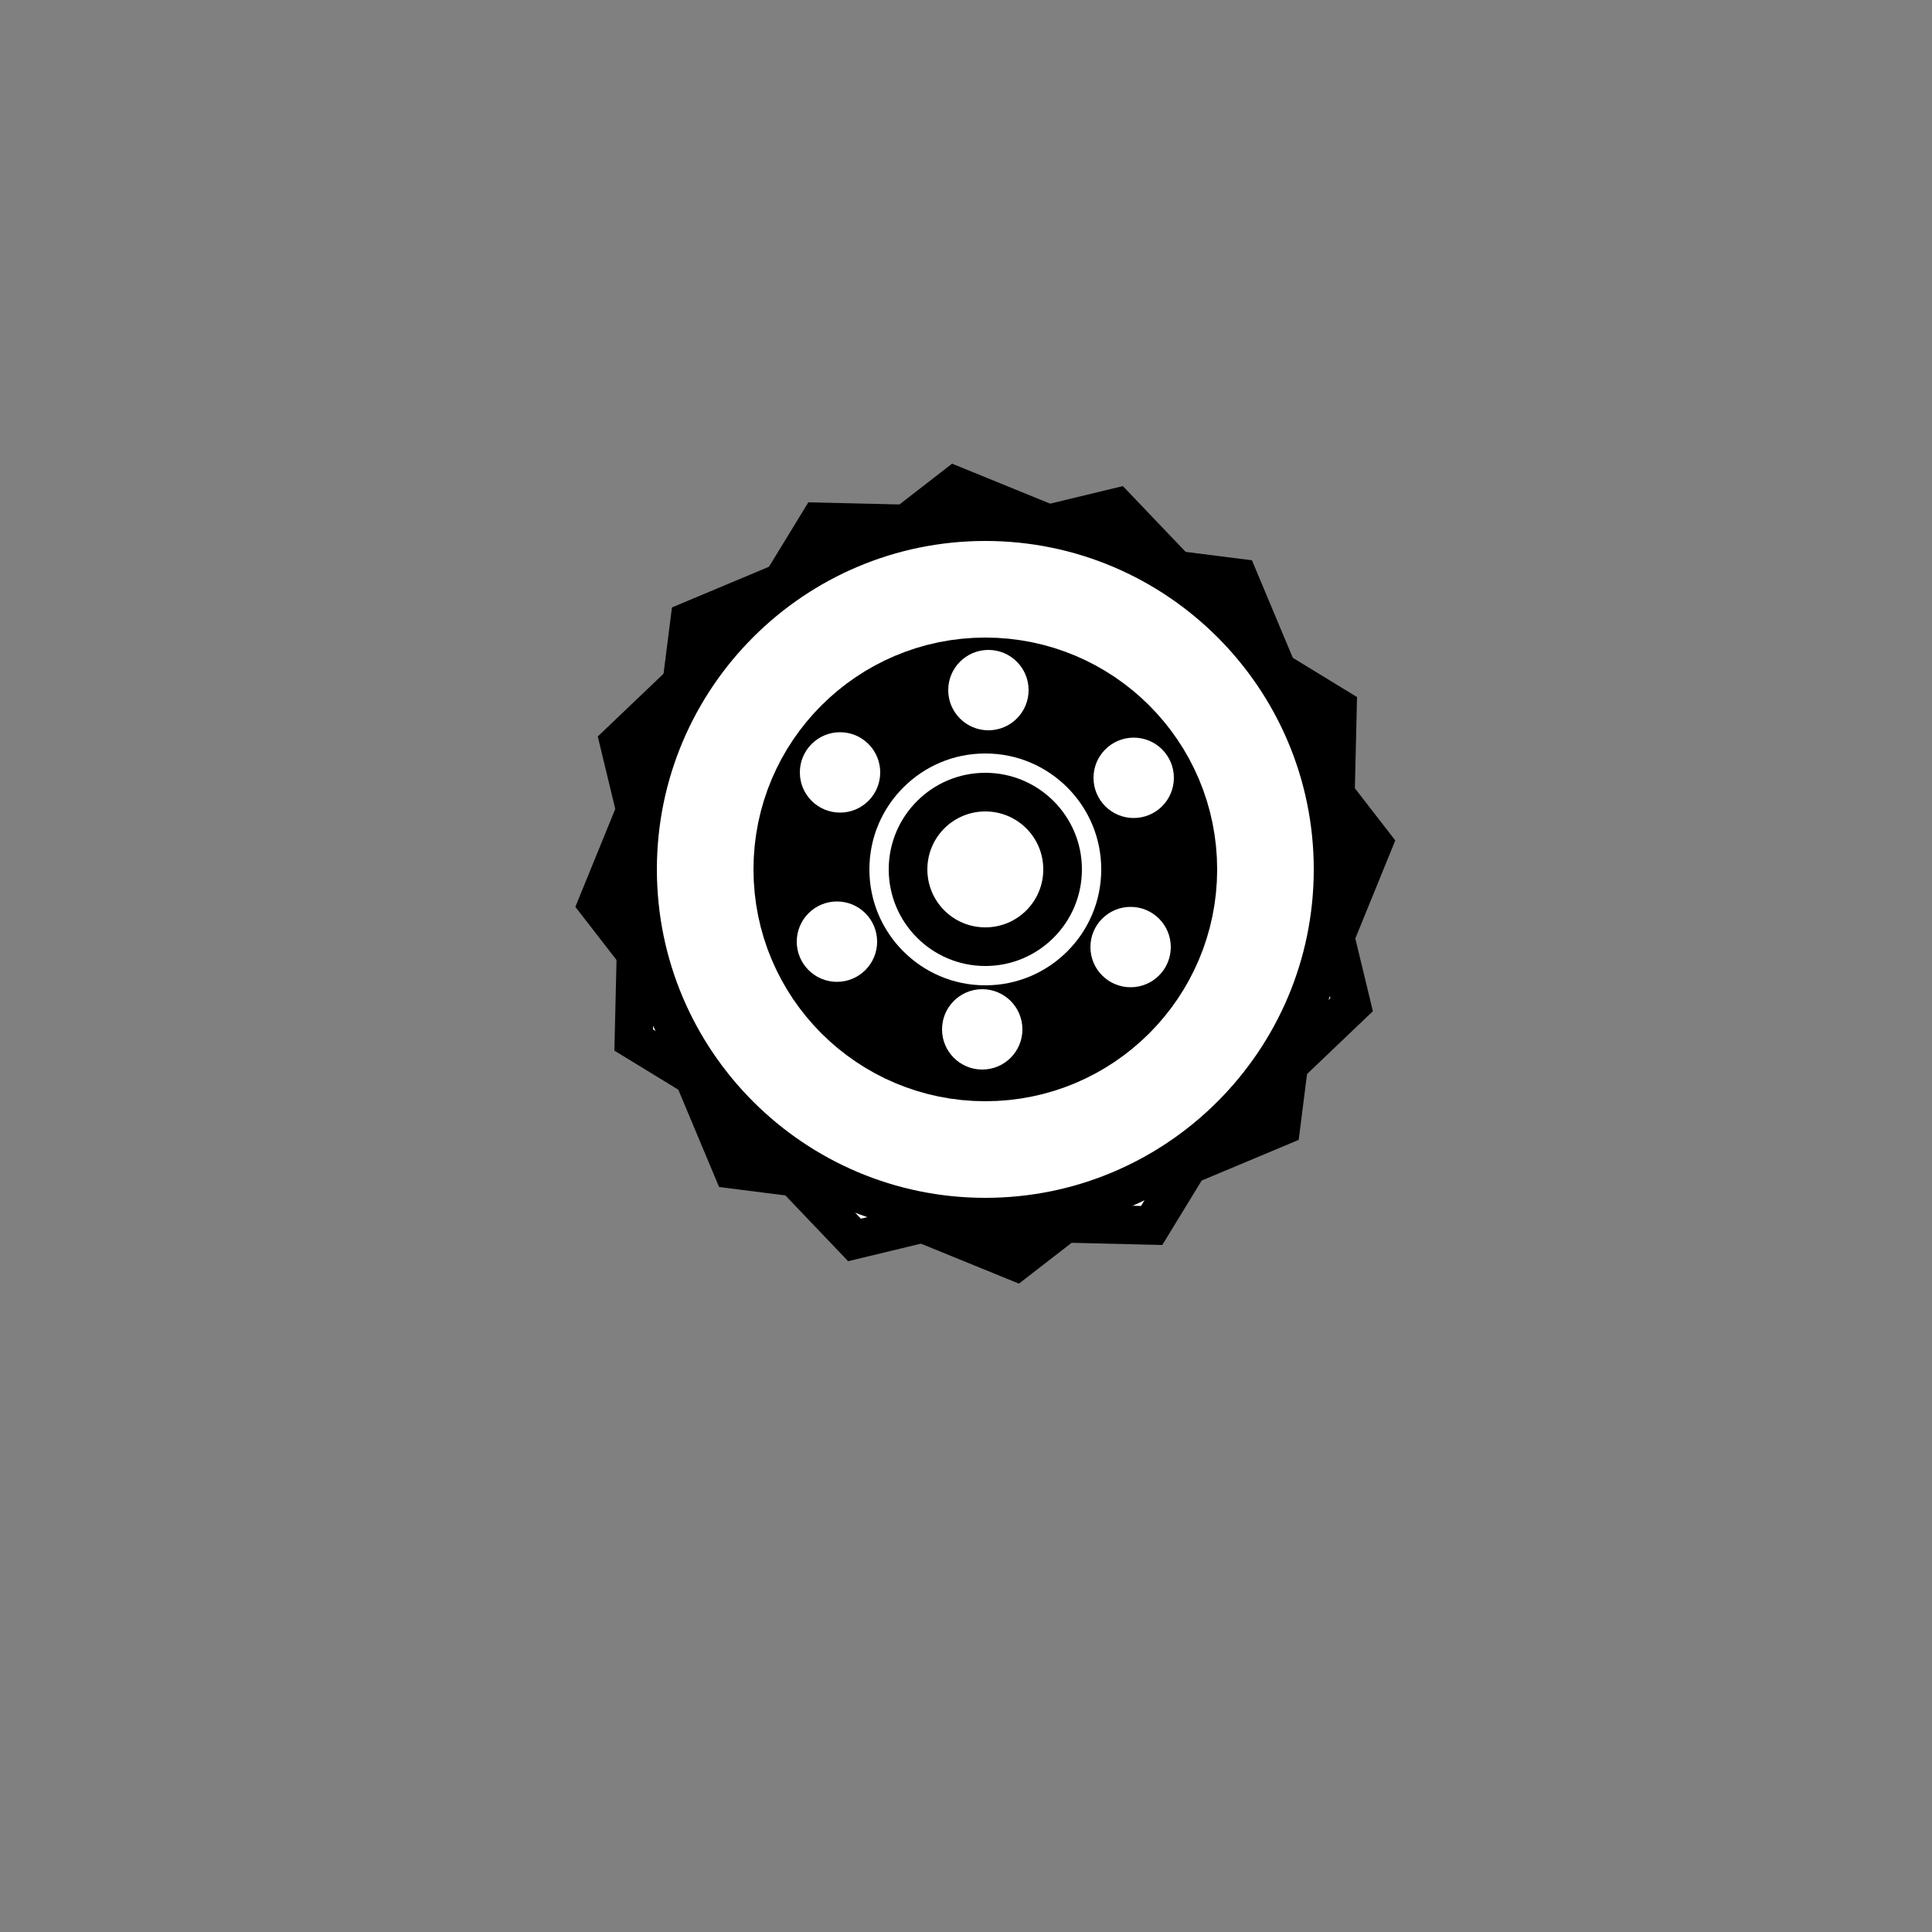 <?xml version="1.0" encoding="UTF-8"?>
<svg xmlns="http://www.w3.org/2000/svg" version="1.1" viewBox="0 0 50 50">
  <rect x="0" y="0" width="50" height="50" fill="#808080" stroke="none"/>
  <defs>
    <style>
      .cls-1 {
        stroke: #000;
        stroke-miterlimit: 10;
        stroke-width: 3px;
      }

      .cls-1, .cls-2 {
        fill: #fff;
      }
    </style>
  </defs>
  <!-- Generator: Adobe Illustrator 28.6.0, SVG Export Plug-In . SVG Version: 1.2.0 Build 709)  -->
  <g>
    <g id="Layer_1">
      <g>
        <g>
          <polygon class="cls-2" points="22.92 31.27 22.43 27.67 25.31 25.44 28.67 26.82 29.16 30.42 26.29 32.65 22.92 31.27"/>
          <path d="M25.38,26.01l2.83,1.16.41,3.03-2.42,1.87-2.83-1.16-.41-3.03,2.42-1.87M25.23,24.87l-3.33,2.58.57,4.18,3.9,1.59,3.33-2.58-.57-4.18-3.9-1.59h0Z"/>
        </g>
        <g>
          <polygon class="cls-2" points="18.96 30.26 17.55 26.91 19.75 24.02 23.36 24.47 24.77 27.83 22.57 30.72 18.96 30.26"/>
          <path d="M19.98,24.55l3.03.39,1.18,2.82-1.85,2.44-3.03-.39-1.18-2.82,1.85-2.44M19.53,23.48l-2.55,3.35,1.63,3.89,4.18.53,2.55-3.35-1.63-3.89-4.18-.53h0Z"/>
        </g>
        <g>
          <polygon class="cls-2" points="15.46 23.4 16.84 20.03 20.44 19.54 22.67 22.41 21.29 25.78 17.69 26.27 15.46 23.4"/>
          <path d="M20.23,20.07l1.87,2.42-1.16,2.83-3.03.41-1.87-2.42,1.16-2.83,3.03-.41M20.66,19l-4.18.57-1.59,3.9,2.58,3.33,4.18-.57,1.59-3.9-2.58-3.33h0Z"/>
        </g>
        <g>
          <polygon class="cls-2" points="17.39 19.67 17.85 16.07 21.2 14.66 24.1 16.86 23.64 20.47 20.29 21.88 17.39 19.67"/>
          <path d="M21.13,15.23l2.44,1.85-.39,3.03-2.82,1.18-2.44-1.85.39-3.03,2.82-1.18M21.28,14.09l-3.89,1.63-.53,4.18,3.35,2.55,3.89-1.63.53-4.18-3.35-2.55h0Z"/>
        </g>
        <g>
          <polygon class="cls-2" points="22.33 18.4 21.84 14.8 24.72 12.57 28.08 13.95 28.58 17.55 25.7 19.78 22.33 18.4"/>
          <path d="M24.8,13.14l2.83,1.16.41,3.03-2.42,1.87-2.83-1.16-.41-3.03,2.42-1.87M24.64,12l-3.33,2.58.57,4.18,3.9,1.59,3.33-2.58-.57-4.18-3.9-1.59h0Z"/>
        </g>
        <g>
          <polygon class="cls-2" points="27.65 20.75 26.24 17.39 28.44 14.5 32.05 14.96 33.45 18.31 31.25 21.21 27.65 20.75"/>
          <path d="M28.66,15.03l3.03.39,1.18,2.82-1.85,2.44-3.03-.39-1.18-2.82,1.85-2.44M28.22,13.97l-2.55,3.35,1.63,3.89,4.18.53,2.55-3.35-1.63-3.89-4.18-.53h0Z"/>
        </g>
        <g>
          <polygon class="cls-2" points="28.34 22.81 29.71 19.44 33.31 18.95 35.54 21.83 34.17 25.19 30.56 25.68 28.34 22.81"/>
          <path d="M33.1,19.49l1.87,2.42-1.16,2.83-3.03.41-1.87-2.42,1.16-2.83,3.03-.41M33.53,18.42l-4.18.57-1.59,3.9,2.58,3.33,4.18-.57,1.59-3.9-2.58-3.33h0Z"/>
        </g>
        <g>
          <polygon class="cls-2" points="26.91 28.36 27.37 24.75 30.72 23.35 33.62 25.55 33.16 29.15 29.8 30.56 26.91 28.36"/>
          <path d="M30.65,23.92l2.44,1.85-.39,3.03-2.82,1.18-2.44-1.85.39-3.03,2.82-1.18M30.79,22.77l-3.89,1.63-.53,4.18,3.35,2.55,3.89-1.63.53-4.18-3.35-2.55h0Z"/>
        </g>
      </g>
      <g>
        <g>
          <polygon class="cls-2" points="26.17 31.62 24.43 28.43 26.33 25.33 29.96 25.42 31.7 28.61 29.81 31.71 26.17 31.62"/>
          <path d="M26.6,25.83l3.06.08,1.46,2.69-1.59,2.61-3.06-.08-1.46-2.69,1.59-2.61M26.05,24.82l-2.2,3.6,2.02,3.7,4.21.1,2.2-3.6-2.02-3.7-4.21-.1h0Z"/>
        </g>
        <g>
          <polygon class="cls-2" points="19.6 29.46 20.63 25.97 24.16 25.11 26.67 27.75 25.64 31.24 22.11 32.09 19.6 29.46"/>
          <path d="M24,25.67l2.11,2.22-.86,2.93-2.97.72-2.11-2.22.86-2.93,2.97-.72M24.33,24.56l-4.1.99-1.19,4.04,2.91,3.05,4.1-.99,1.19-4.04-2.91-3.05h0Z"/>
        </g>
        <g>
          <polygon class="cls-2" points="16.4 26.91 16.49 23.28 19.68 21.54 22.79 23.43 22.7 27.07 19.5 28.81 16.4 26.91"/>
          <path d="M19.67,22.12l2.61,1.59-.08,3.06-2.69,1.46-2.61-1.59.08-3.06,2.69-1.46M19.7,20.96l-3.7,2.02-.1,4.21,3.6,2.2,3.7-2.02.1-4.21-3.6-2.2h0Z"/>
        </g>
        <g>
          <polygon class="cls-2" points="16.88 22.75 16.02 19.22 18.66 16.71 22.15 17.74 23 21.27 20.37 23.78 16.88 22.75"/>
          <path d="M18.79,17.27l2.93.86.72,2.97-2.22,2.11-2.93-.86-.72-2.97,2.22-2.11M18.52,16.15l-3.05,2.91.99,4.1,4.04,1.19,3.05-2.91-.99-4.1-4.04-1.19h0Z"/>
        </g>
        <g>
          <polygon class="cls-2" points="21.04 19.8 19.3 16.61 21.2 13.51 24.84 13.6 26.58 16.79 24.68 19.89 21.04 19.8"/>
          <path d="M21.48,14.01l3.06.08,1.46,2.69-1.59,2.61-3.06-.08-1.46-2.69,1.59-2.61M20.92,13l-2.2,3.6,2.02,3.7,4.21.1,2.2-3.6-2.02-3.7-4.21-.1h0Z"/>
        </g>
        <g>
          <polygon class="cls-2" points="24.34 17.47 25.36 13.98 28.9 13.13 31.4 15.76 30.38 19.25 26.84 20.11 24.34 17.47"/>
          <path d="M28.73,13.68l2.11,2.22-.86,2.93-2.97.72-2.11-2.22.86-2.93,2.97-.72M29.06,12.58l-4.1.99-1.19,4.04,2.91,3.05,4.1-.99,1.19-4.04-2.91-3.05h0Z"/>
        </g>
        <g>
          <polygon class="cls-2" points="28.22 21.79 28.31 18.15 31.5 16.41 34.61 18.31 34.52 21.94 31.32 23.68 28.22 21.79"/>
          <path d="M31.49,16.99l2.61,1.59-.08,3.06-2.69,1.46-2.61-1.59.08-3.06,2.69-1.46M31.52,15.84l-3.7,2.02-.1,4.21,3.6,2.2,3.7-2.02.1-4.21-3.6-2.2h0Z"/>
        </g>
        <g>
          <polygon class="cls-2" points="28.86 27.49 28.01 23.95 30.64 21.44 34.13 22.47 34.98 26 32.35 28.51 28.86 27.49"/>
          <path d="M30.78,22l2.93.86.72,2.97-2.22,2.11-2.93-.86-.72-2.97,2.22-2.11M30.5,20.88l-3.05,2.91.99,4.1,4.04,1.19,3.05-2.91-.99-4.1-4.04-1.19h0Z"/>
        </g>
      </g>
      <g>
        <path class="cls-2" d="M25.5,31.5c-4.96,0-9-4.04-9-9s4.04-9,9-9,9,4.04,9,9-4.04,9-9,9Z"/>
        <path d="M25.5,14c4.69,0,8.5,3.81,8.5,8.5s-3.81,8.5-8.5,8.5-8.5-3.81-8.5-8.5,3.81-8.5,8.5-8.5M25.5,13c-5.25,0-9.5,4.25-9.5,9.5s4.25,9.5,9.5,9.5,9.5-4.25,9.5-9.5-4.25-9.5-9.5-9.5h0Z"/>
      </g>
      <g>
        <circle class="cls-2" cx="25.5" cy="22.5" r=".5"/>
        <path d="M25.5,22c-.28,0-.5.22-.5.5s.22.5.5.5.5-.22.5-.5-.22-.5-.5-.5h0Z"/>
      </g>
      <circle class="cls-1" cx="25.5" cy="22.5" r="4.5"/>
      <g>
        <circle class="cls-2" cx="25.5" cy="22.5" r="2"/>
        <path d="M25.5,21c.83,0,1.5.67,1.5,1.5s-.67,1.5-1.5,1.5-1.5-.67-1.5-1.5.67-1.5,1.5-1.5M25.5,20c-1.38,0-2.5,1.12-2.5,2.5s1.12,2.5,2.5,2.5,2.5-1.12,2.5-2.5-1.12-2.5-2.5-2.5h0Z"/>
      </g>
      <g>
        <circle class="cls-2" cx="25.42" cy="26.64" r="1.04"/>
        <circle class="cls-2" cx="21.66" cy="24.37" r="1.04"/>
        <circle class="cls-2" cx="21.74" cy="19.99" r="1.04"/>
        <circle class="cls-2" cx="25.58" cy="17.86" r="1.04"/>
        <circle class="cls-2" cx="29.34" cy="20.13" r="1.04"/>
        <circle class="cls-2" cx="29.26" cy="24.51" r="1.04"/>
      </g>
    </g>
  </g>
</svg>